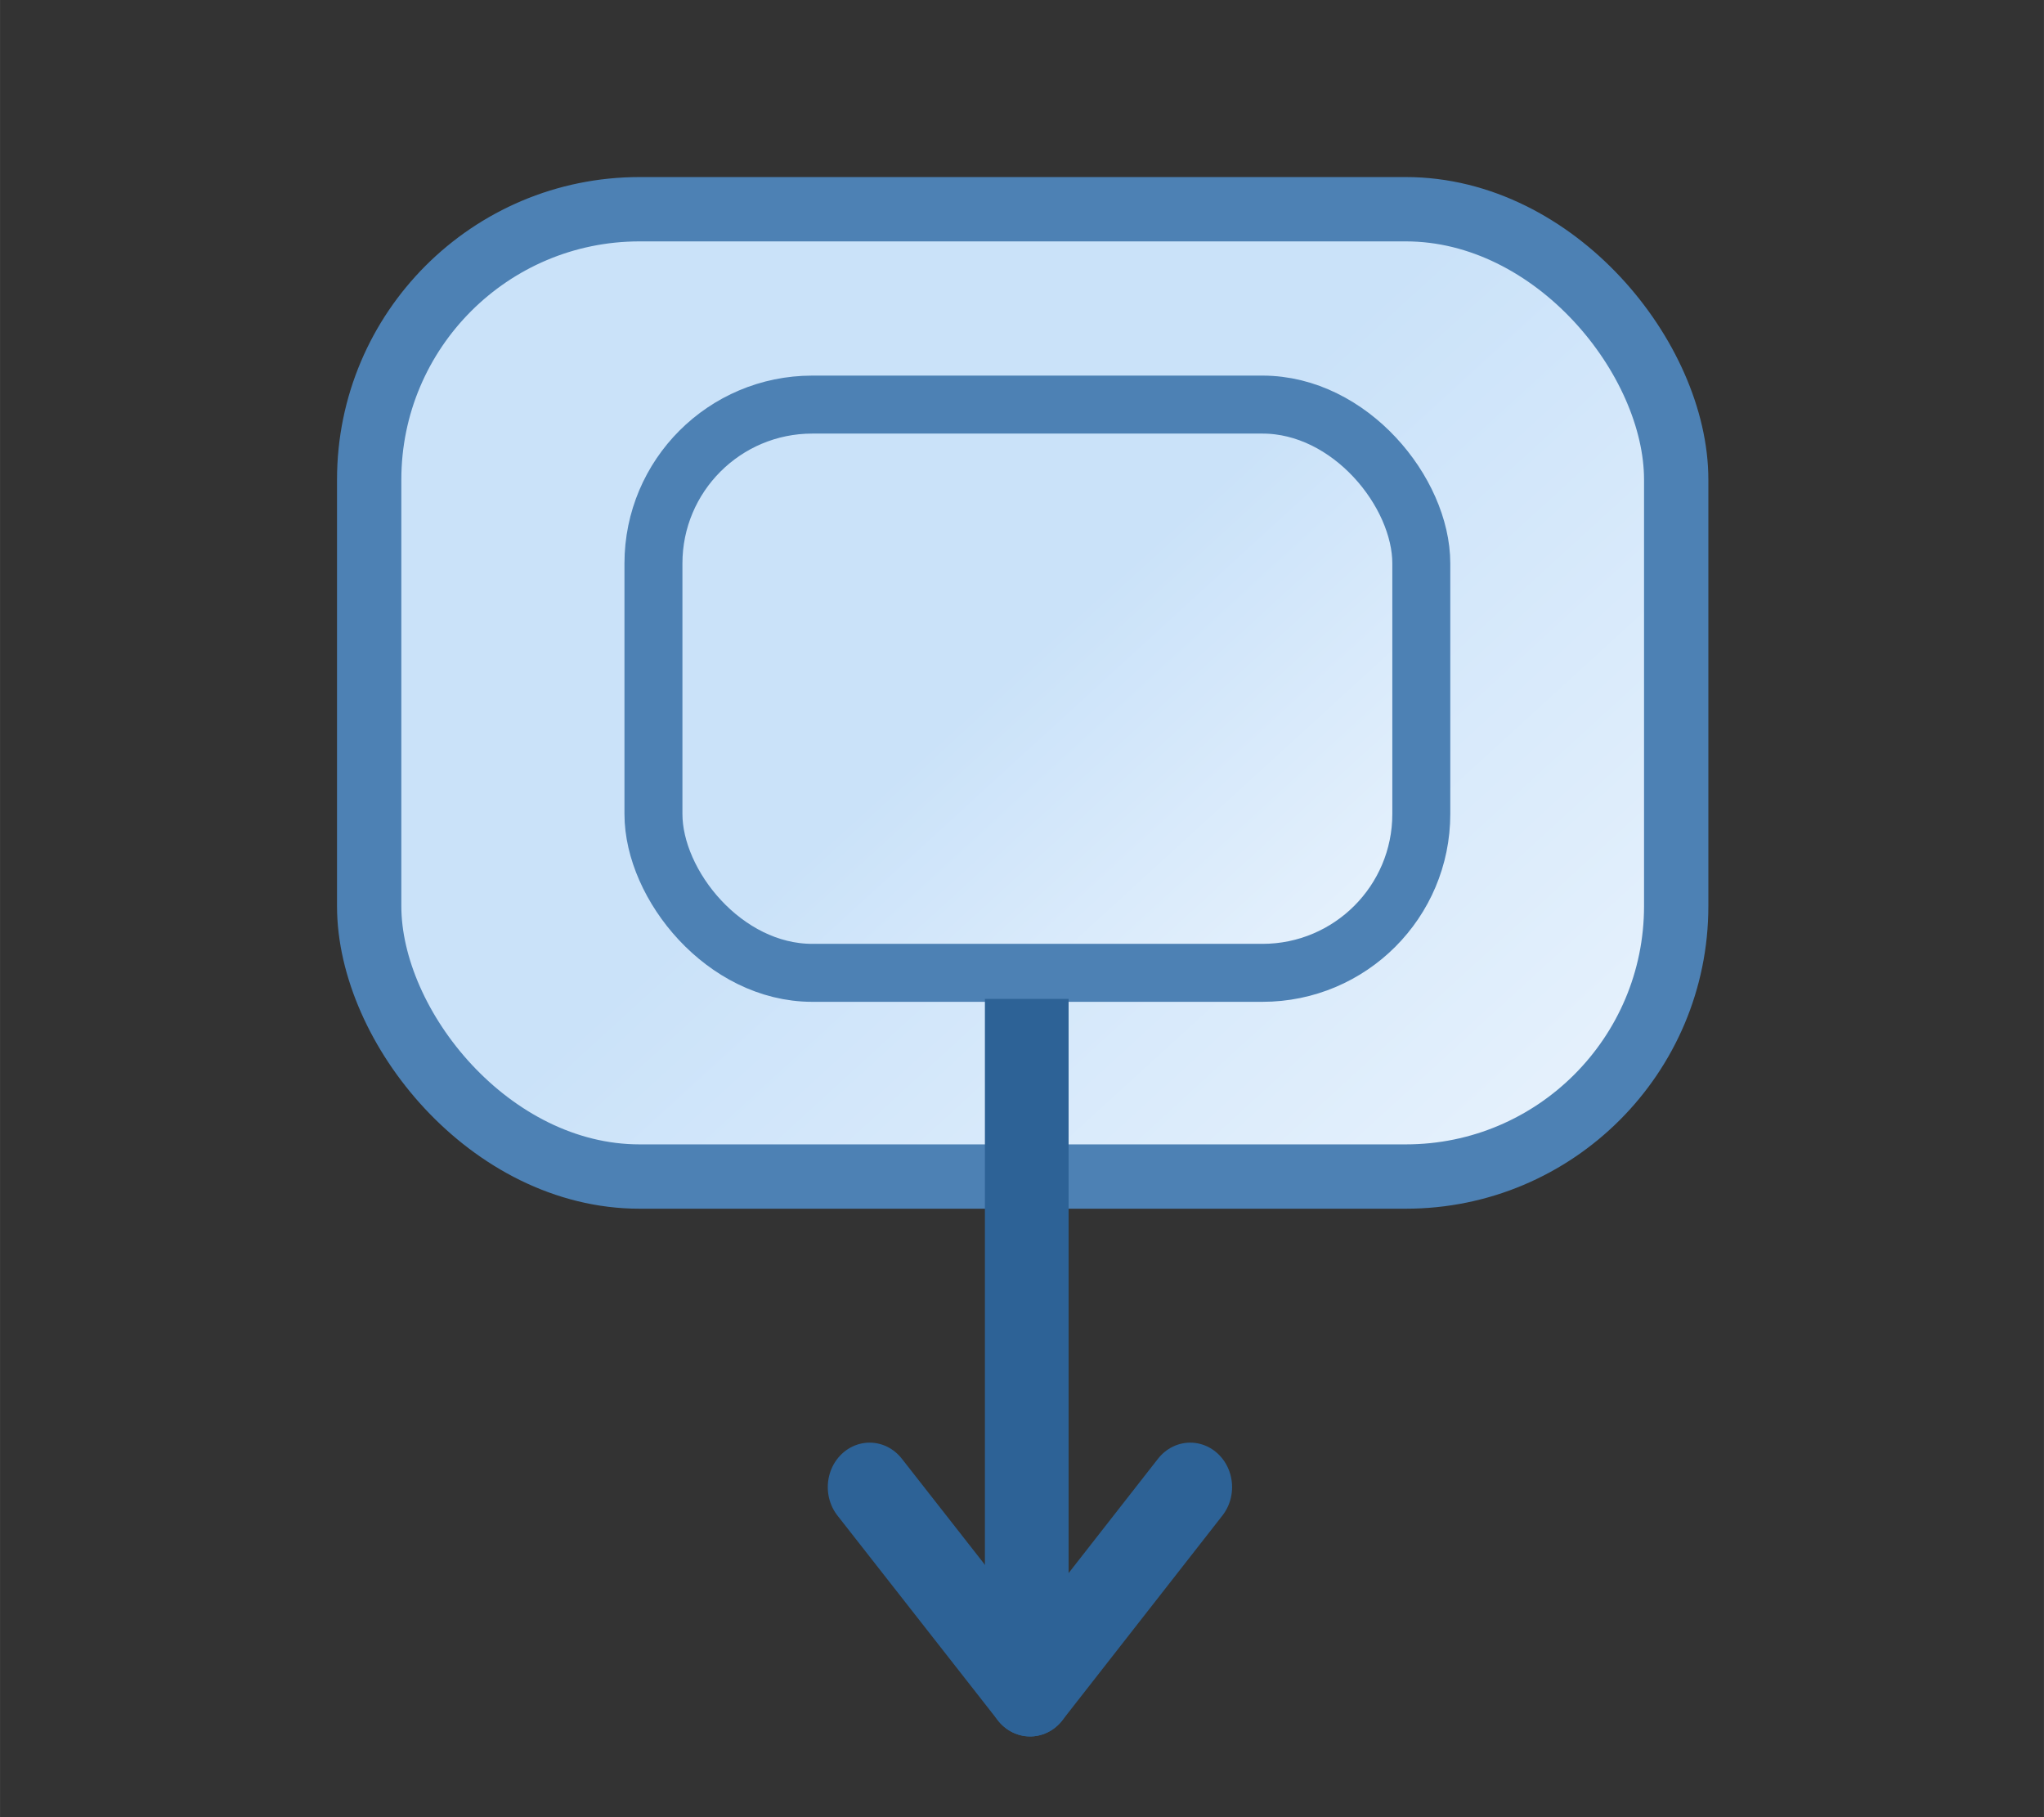 <?xml version="1.0" encoding="UTF-8" standalone="no"?>
<svg
   width="18"
   height="16"
   viewBox="0 0 4.762 4.233"
   version="1.1"
   id="svg8"
   inkscape:version="1.3 (0e150ed, 2023-07-21)"
   sodipodi:docname="Transition_external.svg"
   xml:space="preserve"
   xmlns:inkscape="http://www.inkscape.org/namespaces/inkscape"
   xmlns:sodipodi="http://sodipodi.sourceforge.net/DTD/sodipodi-0.dtd"
   xmlns:xlink="http://www.w3.org/1999/xlink"
   xmlns="http://www.w3.org/2000/svg"
   xmlns:svg="http://www.w3.org/2000/svg"><rect x="0" y="0" width="4.762" height="4.233" fill="#333333" stroke="none"/><defs
     id="defs2"><linearGradient
       inkscape:collect="always"
       id="linearGradient872"><stop
         style="stop-color:#cae2f9;stop-opacity:1;"
         offset="0"
         id="stop868" /><stop
         style="stop-color:#fdfeff;stop-opacity:1"
         offset="1"
         id="stop870" /></linearGradient><linearGradient
       inkscape:collect="always"
       xlink:href="#linearGradient872"
       id="linearGradient860"
       x1="-1.399"
       y1="1.9"
       x2="0.808"
       y2="4.389"
       gradientUnits="userSpaceOnUse"
       gradientTransform="matrix(1.018,0,0,1.048,3.746,-0.501)" /><linearGradient
       inkscape:collect="always"
       xlink:href="#linearGradient872"
       id="linearGradient1"
       gradientUnits="userSpaceOnUse"
       gradientTransform="matrix(0.598,0,0,0.615,3.224,0.361)"
       x1="-1.399"
       y1="1.9"
       x2="0.808"
       y2="4.389" /></defs><sodipodi:namedview
     id="base"
     pagecolor="#ffffff"
     bordercolor="#666666"
     borderopacity="1.0"
     inkscape:pageopacity="0"
     inkscape:pageshadow="2"
     inkscape:zoom="25.723784"
     inkscape:cx="15.238816"
     inkscape:cy="12.3621"
     inkscape:document-units="mm"
     inkscape:current-layer="g882-0"
     inkscape:document-rotation="0"
     showgrid="false"
     inkscape:pagecheckerboard="false"
     inkscape:window-width="2560"
     inkscape:window-height="1387"
     inkscape:window-x="0"
     inkscape:window-y="25"
     inkscape:window-maximized="0"
     units="px"
     inkscape:showpageshadow="2"
     inkscape:deskcolor="#d1d1d1" /><g
     id="g1"><g
       id="g882"><g
         id="g2"
         transform="matrix(0.925,0,0,0.925,0.17,0.122)"><rect
           style="fill:url(#linearGradient860);fill-opacity:1;stroke:#4d81b4;stroke-width:0.162;stroke-linecap:round;stroke-miterlimit:4;stroke-dasharray:none;stroke-dashoffset:0.3;stroke-opacity:1"
           id="rect852"
           width="3.292"
           height="2.436"
           x="0.746"
           y="0.395"
           ry="0.681" /><rect
           style="fill:url(#linearGradient1);fill-opacity:1;stroke:#4d81b4;stroke-width:0.146;stroke-linecap:round;stroke-miterlimit:4;stroke-dasharray:none;stroke-dashoffset:0.3;stroke-opacity:1"
           id="rect852-2"
           width="1.934"
           height="1.431"
           x="1.462"
           y="0.887"
           ry="0.4" /></g><g
         id="g882-0"
         transform="translate(3.29,-4.704)"><rect
           style="fill:#4b7eb0;fill-opacity:0;stroke:none;stroke-width:0.076;stroke-miterlimit:4;stroke-dasharray:none;stroke-opacity:0.827"
           id="rect840"
           width="2.277"
           height="1.552"
           x="1.231"
           y="1.429" /><g
           id="g913"
           style="stroke:#2d6296;stroke-linecap:round;stroke-opacity:1"
           transform="matrix(0,0.748,-0.704,0,1.269,1.76)"><g
             id="g1-3"
             transform="translate(2.056,0.015)"
             style="stroke-linecap:round"><path
               style="fill:none;stroke:#2d6296;stroke-width:0.277;stroke-linecap:square;stroke-linejoin:bevel;stroke-miterlimit:3.9;stroke-dasharray:none;stroke-dashoffset:0.416;stroke-opacity:1"
               d="M 6.984,3.063 H 5.129"
               id="path891-1"
               sodipodi:nodetypes="cc" /><path
               style="fill:none;stroke:#2d6296;stroke-width:0.277;stroke-linecap:round;stroke-linejoin:round;stroke-miterlimit:4;stroke-dasharray:none;stroke-opacity:1"
               d="M 7.149,3.052 6.511,2.522"
               id="path891-3-6-7-3"
               sodipodi:nodetypes="cc" /><path
               style="fill:none;stroke:#2d6296;stroke-width:0.277;stroke-linecap:round;stroke-linejoin:round;stroke-miterlimit:4;stroke-dasharray:none;stroke-opacity:1"
               d="M 7.149,3.052 6.511,3.583"
               id="path891-3-6-7-3-2"
               sodipodi:nodetypes="cc" /></g></g></g></g></g></svg>
